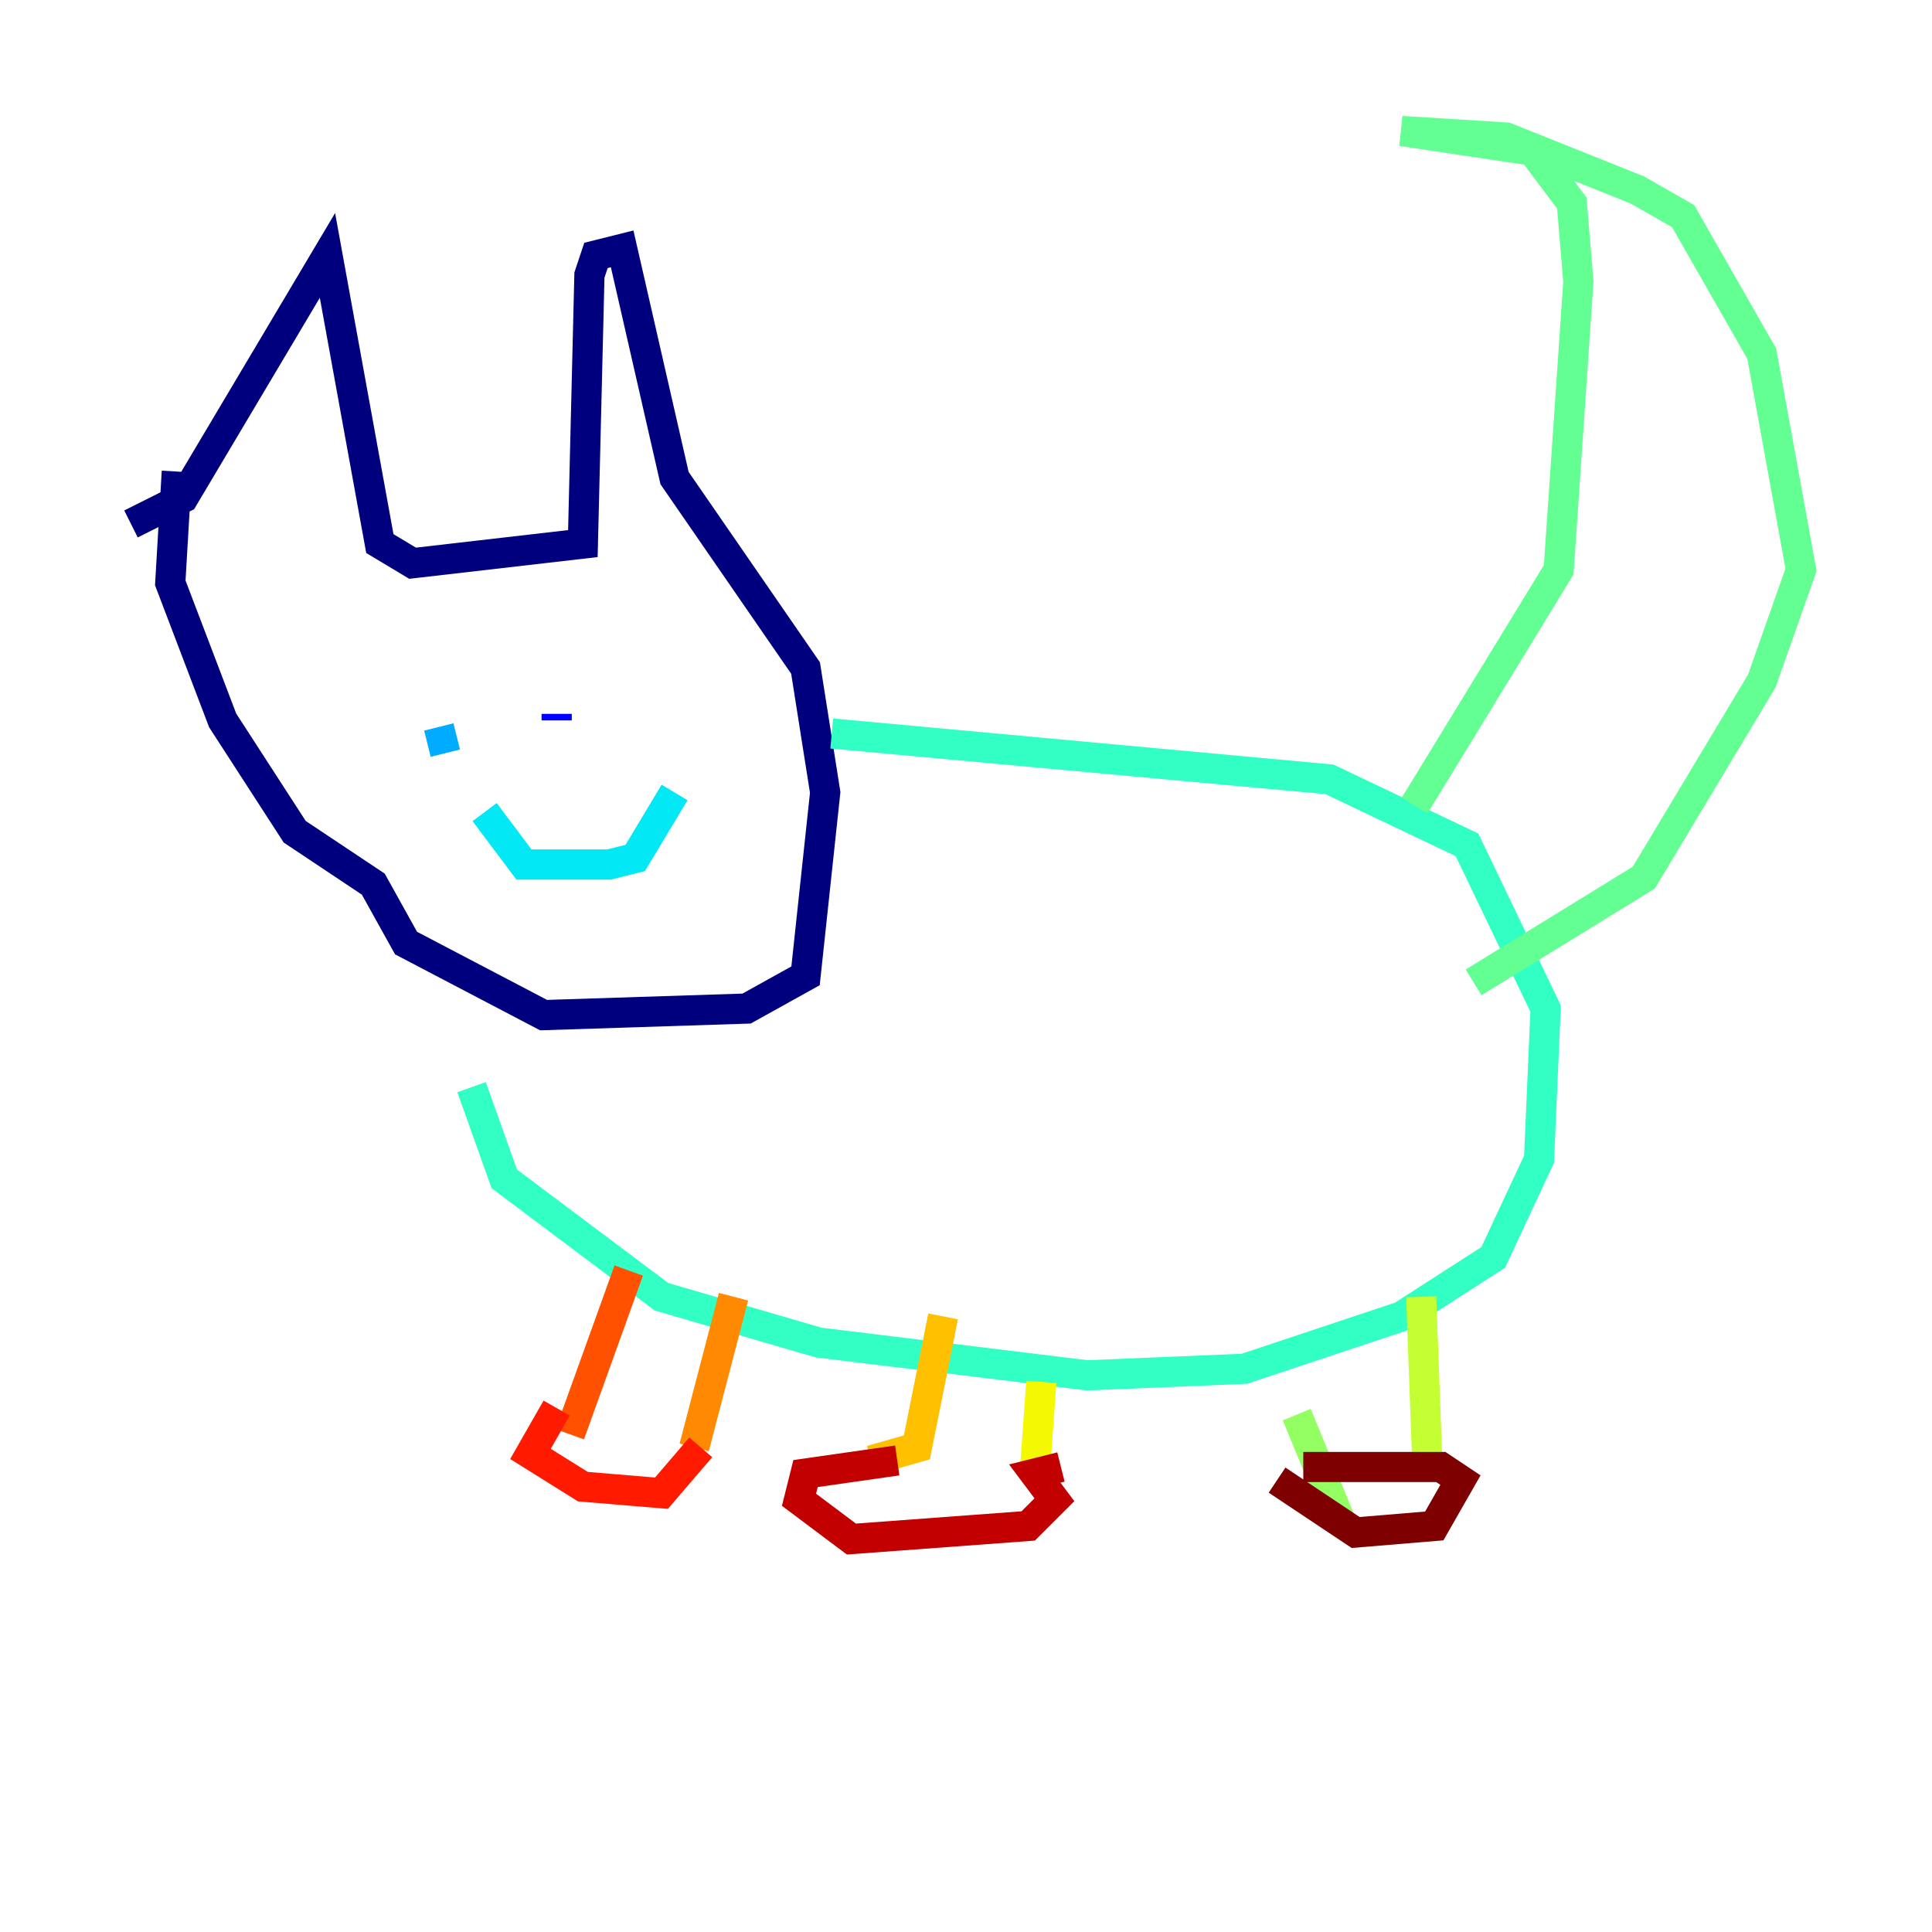 <?xml version="1.0" encoding="utf-8" ?>
<svg baseProfile="tiny" height="128" version="1.2" viewBox="0,0,128,128" width="128" xmlns="http://www.w3.org/2000/svg" xmlns:ev="http://www.w3.org/2001/xml-events" xmlns:xlink="http://www.w3.org/1999/xlink"><defs /><polyline fill="none" points="8.678,34.712 12.149,32.976 21.695,16.922 25.166,36.014 27.336,37.315 38.617,36.014 39.051,18.224 39.485,16.922 41.22,16.488 44.691,31.675 53.37,44.258 54.671,52.502 53.37,64.651 49.464,66.82 36.014,67.254 26.902,62.481 24.732,58.576 19.525,55.105 14.752,47.729 11.281,38.617 11.715,31.241" stroke="#00007f" stroke-width="2" /><polyline fill="none" points="31.241,48.597 31.241,48.597" stroke="#0000c3" stroke-width="2" /><polyline fill="none" points="36.881,47.295 36.881,47.729" stroke="#0000ff" stroke-width="2" /><polyline fill="none" points="30.807,48.163 30.807,48.163" stroke="#0034ff" stroke-width="2" /><polyline fill="none" points="26.902,45.993 26.902,45.993" stroke="#0070ff" stroke-width="2" /><polyline fill="none" points="29.071,48.163 29.505,49.898" stroke="#00acff" stroke-width="2" /><polyline fill="none" points="32.108,53.803 34.712,57.275 40.352,57.275 42.088,56.841 44.691,52.502" stroke="#02e8f4" stroke-width="2" /><polyline fill="none" points="55.105,48.597 88.081,51.634 97.193,55.973 102.4,66.82 101.966,76.8 98.929,83.308 92.854,87.214 82.441,90.685 72.027,91.119 54.237,88.949 43.824,85.912 33.41,78.102 31.241,72.027" stroke="#32ffc3" stroke-width="2" /><polyline fill="none" points="93.722,53.37 103.268,37.749 104.57,18.658 104.136,13.451 101.532,9.98 92.854,8.678 99.797,9.112 108.475,12.583 111.512,14.319 116.719,23.43 119.322,37.749 116.719,45.125 108.909,58.142 97.627,65.085" stroke="#63ff93" stroke-width="2" /><polyline fill="none" points="85.912,93.722 88.949,101.098" stroke="#93ff63" stroke-width="2" /><polyline fill="none" points="94.156,85.912 94.59,97.627" stroke="#c3ff32" stroke-width="2" /><polyline fill="none" points="68.99,91.552 68.556,97.627" stroke="#f4f802" stroke-width="2" /><polyline fill="none" points="62.481,87.214 60.746,95.891 57.709,96.759" stroke="#ffc000" stroke-width="2" /><polyline fill="none" points="48.597,85.912 45.993,95.891" stroke="#ff8900" stroke-width="2" /><polyline fill="none" points="41.654,84.176 37.749,95.024" stroke="#ff5100" stroke-width="2" /><polyline fill="none" points="36.881,93.288 35.146,96.325 38.617,98.495 43.824,98.929 46.427,95.891" stroke="#ff1a00" stroke-width="2" /><polyline fill="none" points="59.444,96.759 53.37,97.627 52.936,99.363 56.407,101.966 68.122,101.098 69.858,99.363 68.556,97.627 70.291,97.193" stroke="#c30000" stroke-width="2" /><polyline fill="none" points="84.61,98.061 89.817,101.532 95.024,101.098 96.759,98.061 95.458,97.193 86.346,97.193" stroke="#7f0000" stroke-width="2" /></svg>